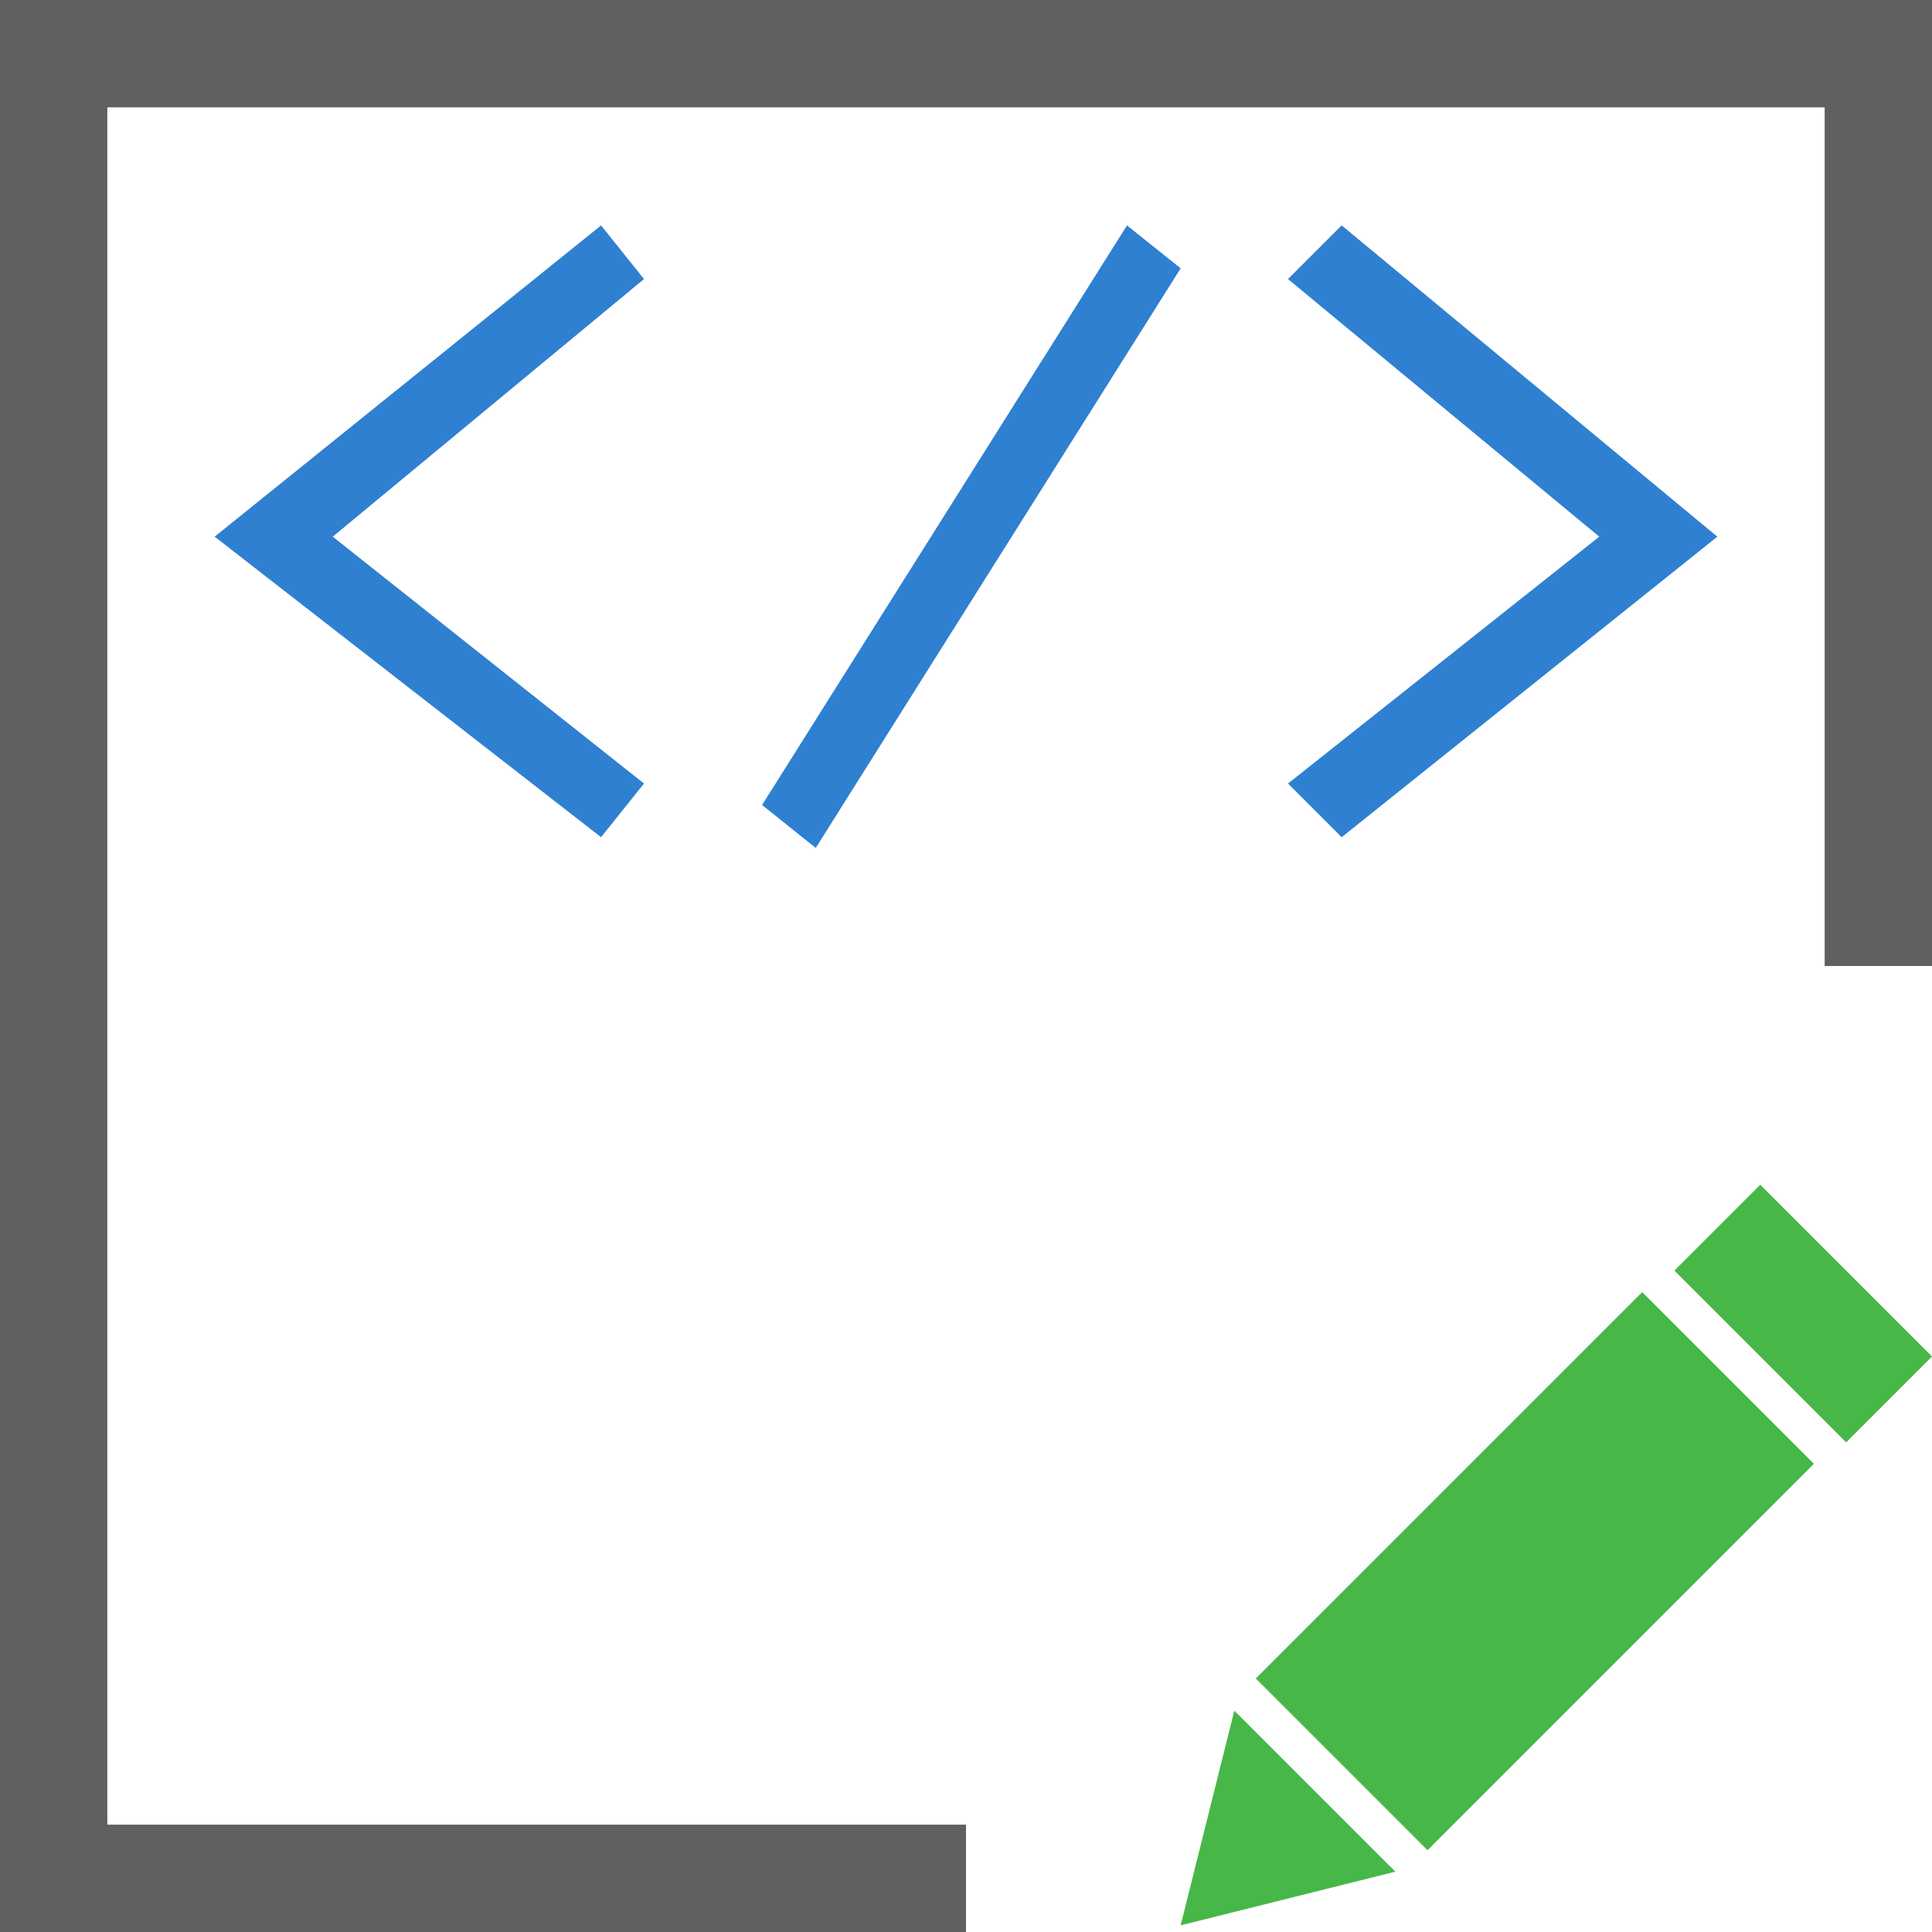 <?xml version="1.0" encoding="utf-8"?>
<!-- Generator: Adobe Illustrator 21.0.0, SVG Export Plug-In . SVG Version: 6.00 Build 0)  -->
<svg version="1.1" id="Layer_1" xmlns="http://www.w3.org/2000/svg" xmlns:xlink="http://www.w3.org/1999/xlink" x="0px" y="0px"
	 width="18px" height="18px" viewBox="0 0 18 18" style="enable-background:new 0 0 18 18;" xml:space="preserve">
<style type="text/css">
	.st0{fill:#FFFFFF;}
	.st1{fill:#2F80D1;}
	.st2{fill:#606060;}
	.st3{fill:#47B747;}
	.st4{fill:none;}
	.st5{fill:#FF6364;}
	.st6{fill:#F2ADAD;}
	.st7{fill:#020201;}
	.st8{fill:#FEFEFE;}
	.st9{fill:#FCED21;}
</style>
<g>
	<g transform="translate(0,-952.362)">
		<g>
			<path class="st3" d="M16.4,963.4l-0.8,0.8l1.6,1.6L18,965L16.4,963.4z M15.3,964.4l-3.6,3.6l1.6,1.6l3.6-3.6L15.3,964.4z
				 M11.5,968.3l-0.5,2l2-0.5L11.5,968.3z"/>
		</g>
	</g>
	<g>
		<polygon class="st2" points="0,0 0,18 9,18 9,17 1,17 1,1 17,1 17,9 18,9 18,0 		"/>
	</g>
	<g>
		<g>
			<polygon class="st1" points="12.5,7.8 12,7.3 14.9,5 12,2.6 12.5,2.1 16,5 			"/>
		</g>
	</g>
	<g>
		<g>
			<polygon class="st1" points="5.6,7.8 2,5 5.6,2.1 6,2.6 3.1,5 6,7.3 			"/>
		</g>
	</g>
	<g>
		<g>
			<polygon class="st1" points="7.6,7.9 7.1,7.5 10.5,2.1 11,2.5 			"/>
		</g>
	</g>
</g>
</svg>
